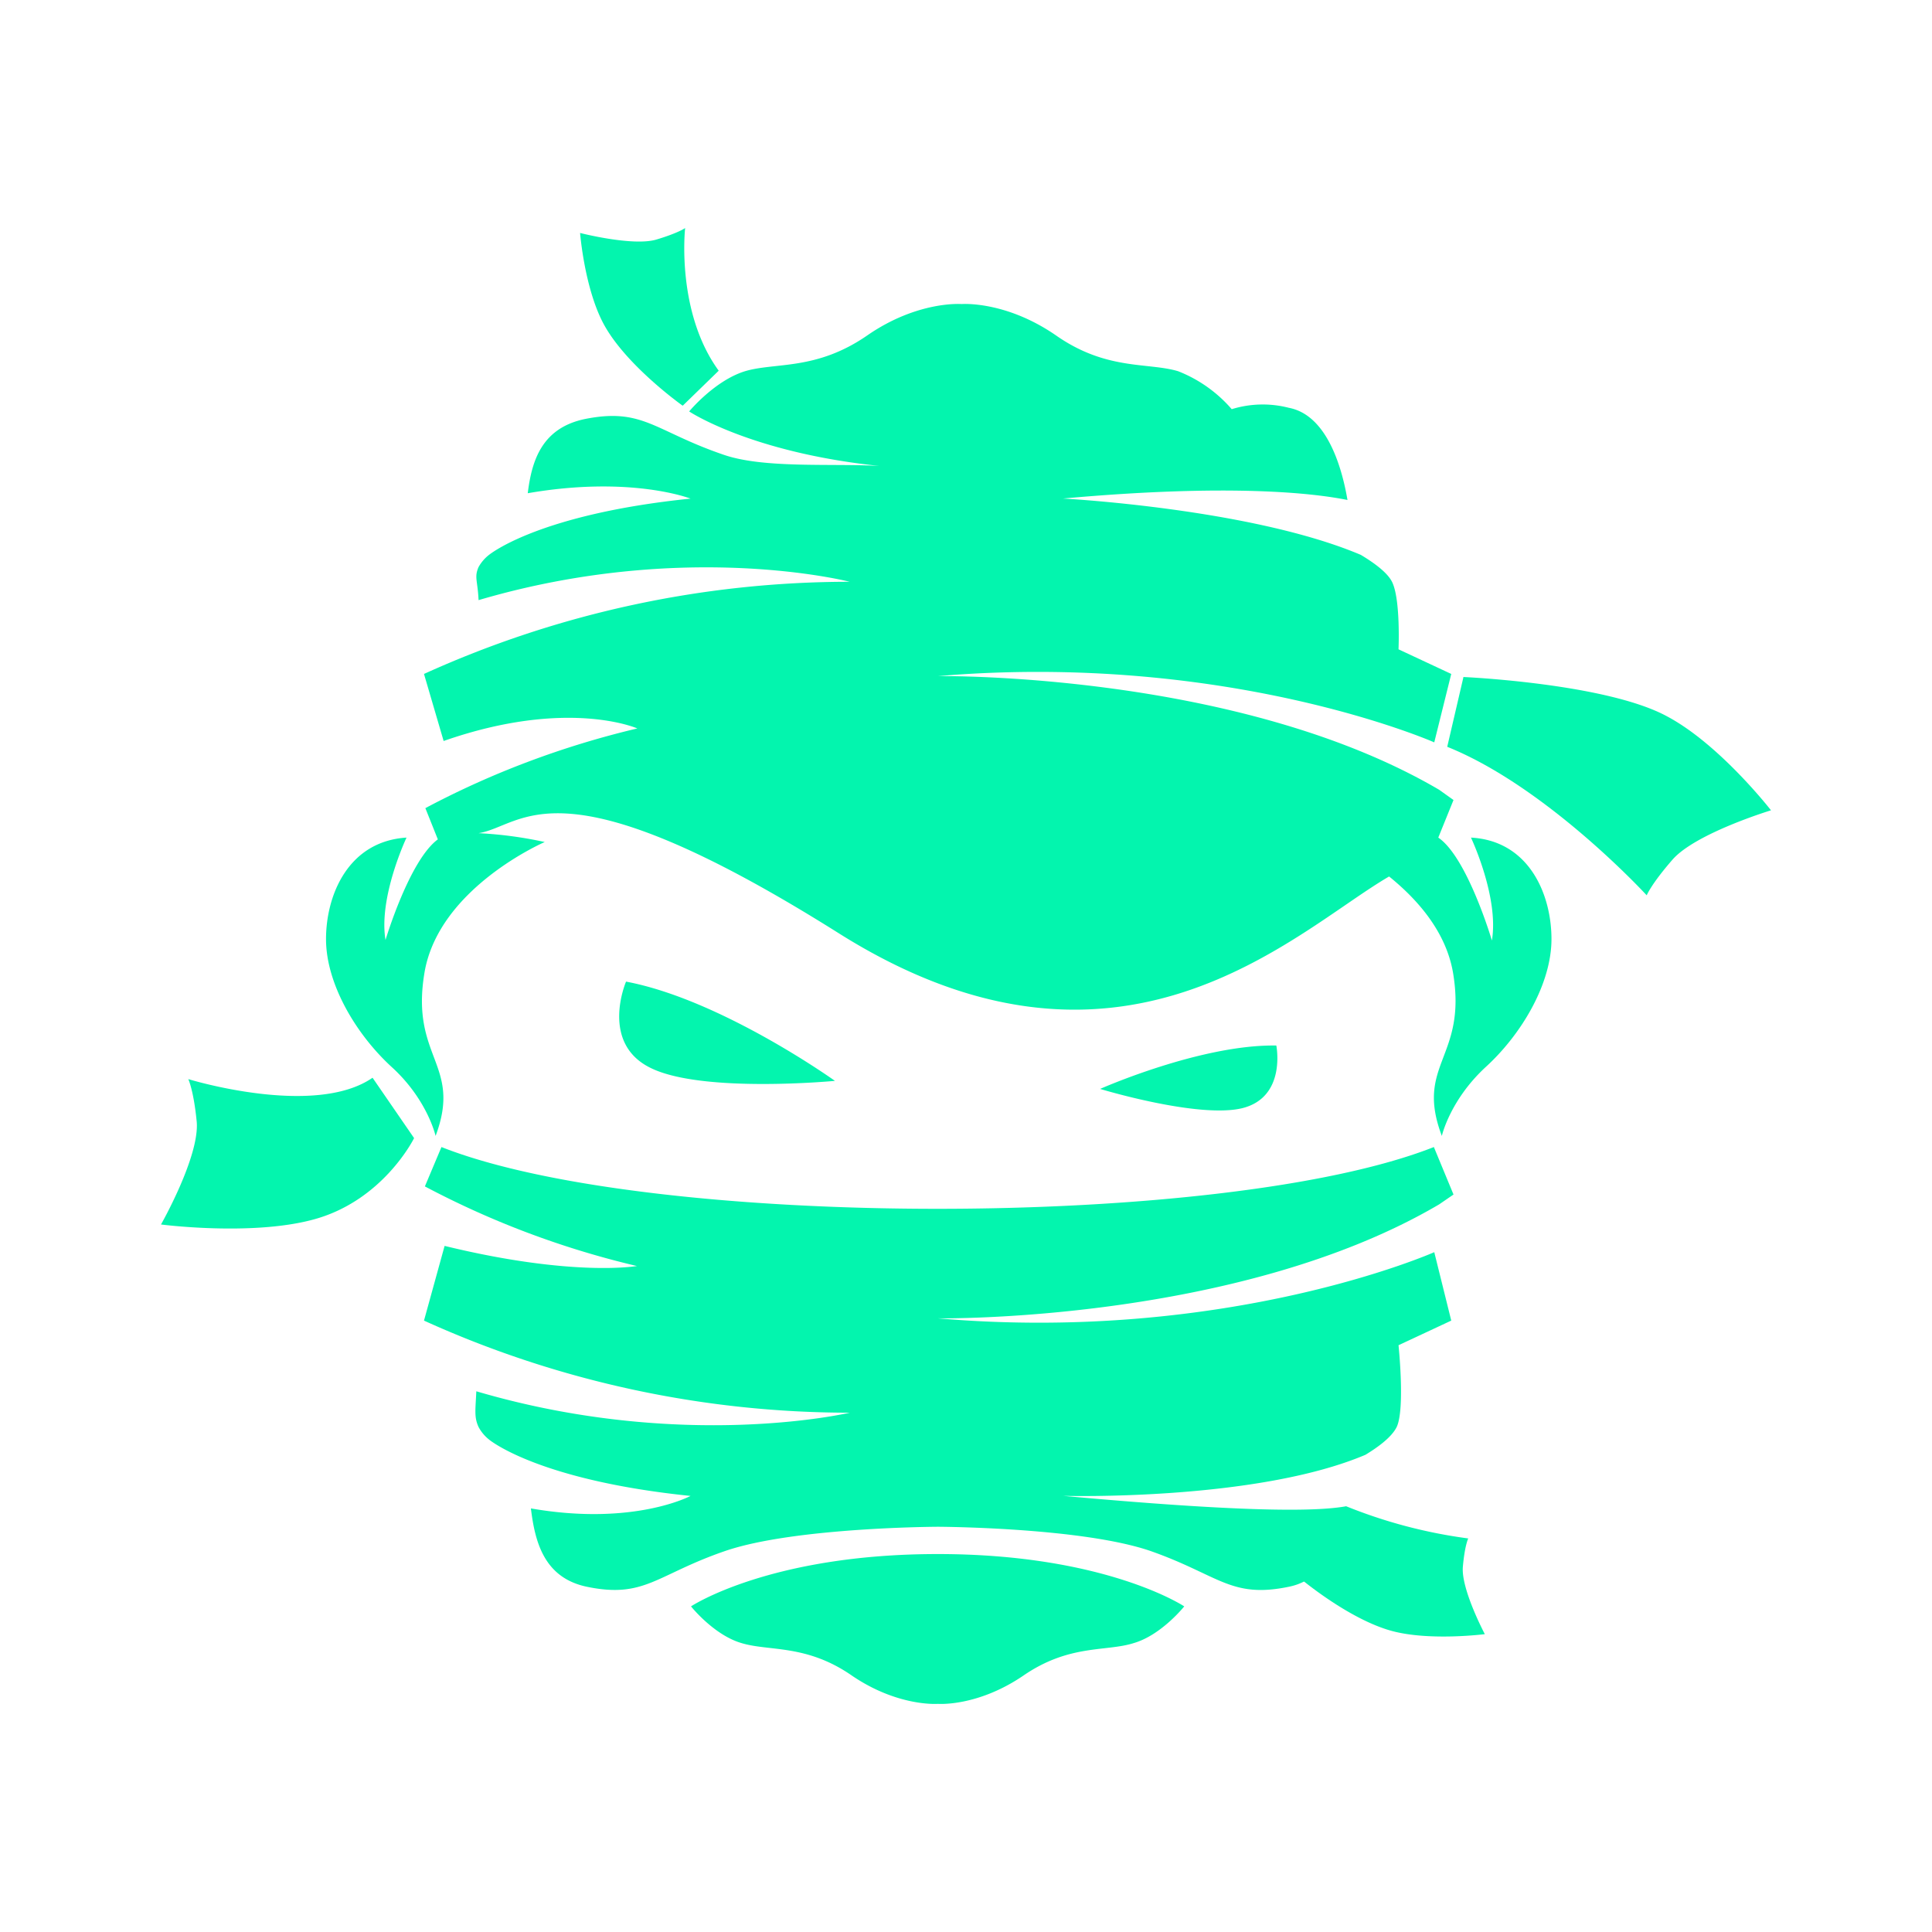 <svg xmlns="http://www.w3.org/2000/svg" xmlns:xlink="http://www.w3.org/1999/xlink" width="24" height="24" viewBox="0 0 24 24"><g fill="#03F5AE"><path d="M8.584 19.955s.977-.65 3.066-.65c2.084 0 3.061.65 3.061.65s-.283.356-.627.456c-.345.11-.8.01-1.373.405c-.572.389-1.06.35-1.06.35s-.495.039-1.067-.35c-.567-.394-1.028-.3-1.373-.405c-.344-.1-.627-.456-.627-.456m2.339-14.167c-.595-.033-1.434.034-1.934-.139c-.86-.294-1-.588-1.722-.444c-.533.111-.661.511-.711.922c1.283-.222 2.022.067 2.022.067c-1.85.189-2.472.672-2.511.705a.5.5 0 0 0-.122.145c-.056.128-.011.167 0 .411c2.566-.756 4.61-.228 4.61-.228a12.8 12.8 0 0 0-5.288 1.145l.244.833c1.54-.539 2.406-.156 2.406-.156c-.917.217-1.806.55-2.633.99l.155.388c-.355.261-.65 1.25-.65 1.25c-.089-.533.261-1.272.261-1.272c-.722.045-1 .711-1 1.261c0 .556.373 1.184.817 1.59c.444.405.544.855.544.855c.334-.89-.316-.967-.138-2.028c.177-1.056 1.494-1.623 1.494-1.623a5 5 0 0 0-.822-.11c.566-.09.96-.967 4.466 1.238c3.506 2.212 5.678-.022 6.845-.7c.344.278.705.678.794 1.195c.178 1.06-.477 1.133-.139 2.028c0 0 .1-.445.545-.856c.444-.405.817-1.033.817-1.589c0-.555-.278-1.222-1-1.261c0 0 .35.739.26 1.278c0 0-.305-1.033-.666-1.278l.189-.467l-.178-.127c-2.5-1.467-6.228-1.412-6.228-1.412c3.611-.305 6.167.823 6.167.823l.211-.85l-.655-.306s.027-.611-.078-.833c-.061-.128-.25-.256-.39-.34c-1.36-.577-3.7-.7-3.7-.7c2.084-.188 3.118-.066 3.534.018c-.072-.423-.261-1.056-.728-1.145a1.3 1.3 0 0 0-.71.017a1.7 1.7 0 0 0-.667-.472c-.378-.112-.89-.006-1.517-.445c-.628-.433-1.172-.389-1.172-.389s-.545-.044-1.172.39c-.634.438-1.14.332-1.517.444c-.378.116-.695.5-.695.5s.761.51 2.361.677"/><path d="M11.65 18.966s-1.777.006-2.639.3c-.86.295-1 .595-1.722.445c-.533-.112-.644-.561-.694-.973c1.278.223 1.983-.155 1.983-.155c-1.85-.19-2.472-.672-2.51-.706a.5.5 0 0 1-.123-.15c-.056-.122-.039-.205-.028-.444c2.567.755 4.639.266 4.639.266a12.8 12.8 0 0 1-5.289-1.144l.256-.928c1.6.39 2.389.25 2.389.25a11 11 0 0 1-2.634-.989l.206-.489c2.589 1.023 9.733 1.023 12.328 0l.244.59l-.178.122c-2.5 1.472-6.228 1.416-6.228 1.416c3.612.311 6.167-.822 6.167-.822l.211.85l-.655.306s.083.794-.023 1.016c-.066.134-.25.261-.388.345c-1.361.578-3.756.51-3.756.51c2.083.19 3.1.206 3.517.129c-.072.422-.24.905-.711 1c-.723.15-.867-.145-1.723-.445c-.86-.294-2.639-.3-2.639-.3m-3.873-6.772s-.333.772.317 1.078c.65.31 2.278.155 2.278.155s-1.411-1.01-2.595-1.233m8.078.794s.128.64-.422.778c-.545.133-1.767-.239-1.767-.239s1.25-.555 2.19-.539"/><path d="M18.178 8.41s1.778.078 2.533.49c.656.35 1.289 1.166 1.289 1.166s-.933.283-1.222.611c-.267.306-.322.445-.322.445s-1.234-1.345-2.478-1.845l.2-.86zm-2.05 11.178s.611.522 1.161.672c.472.128 1.156.04 1.156.04s-.295-.556-.273-.834c.023-.267.067-.355.067-.355a6.2 6.2 0 0 1-1.517-.4zm-10.984-5.45s-.388.79-1.272 1.017c-.766.2-1.872.056-1.872.056s.478-.84.444-1.273c-.038-.394-.105-.533-.105-.533s1.567.483 2.289-.017zm3.334-9.1s-.69-.489-.972-1c-.245-.444-.3-1.144-.3-1.144s.65.167.944.083c.278-.083.361-.144.361-.144s-.117 1.039.417 1.772l-.445.433z"/></g></svg>